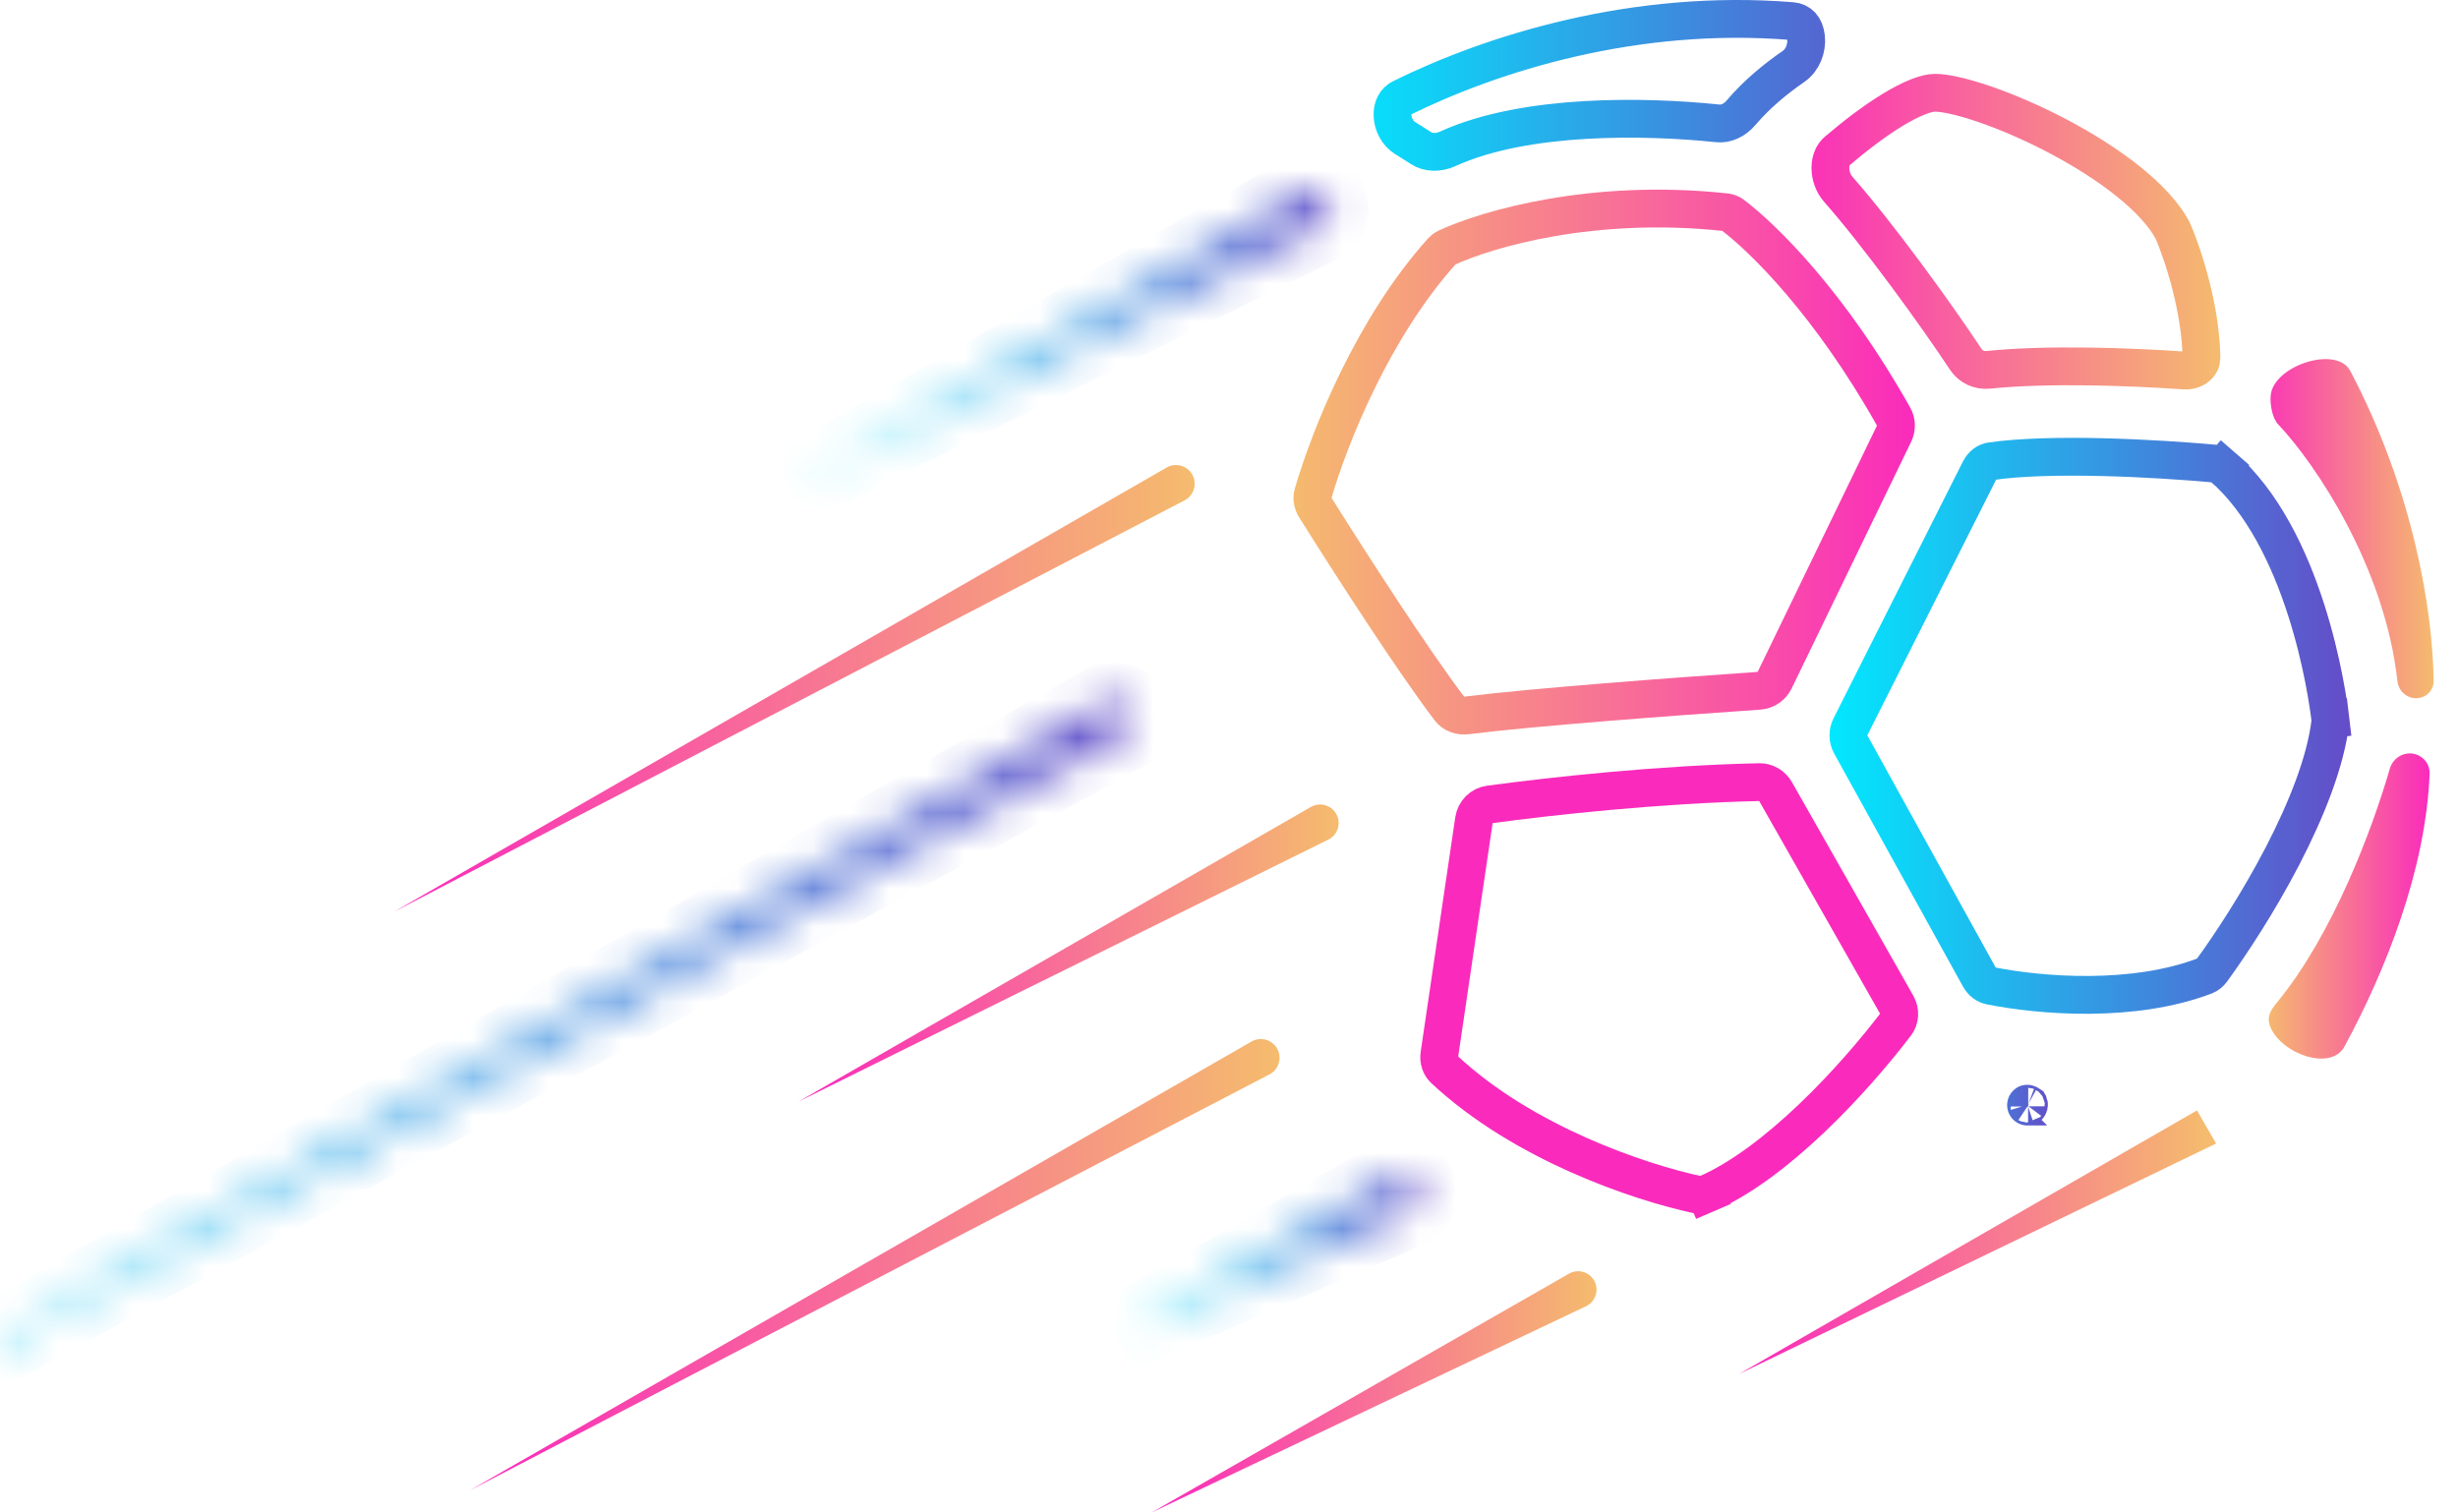 <svg xmlns="http://www.w3.org/2000/svg" width="65" height="40" viewBox="0 0 65 40" fill="none">
    <mask id="path-1-inside-1_4320_1791" fill="white">
        <path fill-rule="evenodd" clip-rule="evenodd" d="M20.912 12.886L34.458 5.097C34.693 4.962 34.992 5.043 35.127 5.277C35.268 5.522 35.173 5.835 34.919 5.96L20.912 12.886Z"/>
    </mask>
    <path d="M20.912 12.886L20.414 12.02L21.355 13.783L20.912 12.886ZM34.458 5.097L34.957 5.964L34.458 5.097ZM33.96 4.23L20.414 12.02L21.411 13.753L34.957 5.964L33.96 4.23ZM21.355 13.783L35.363 6.856L34.476 5.064L20.469 11.99L21.355 13.783ZM34.26 5.776C34.113 5.52 34.212 5.194 34.476 5.064L35.363 6.856C36.133 6.475 36.422 5.524 35.994 4.779L34.26 5.776ZM34.957 5.964C34.712 6.104 34.401 6.02 34.26 5.776L35.994 4.779C35.584 4.065 34.673 3.82 33.96 4.23L34.957 5.964Z" fill="url(#paint0_linear_4320_1791)" mask="url(#path-1-inside-1_4320_1791)"/>
    <path fill-rule="evenodd" clip-rule="evenodd" d="M10.427 24.11L30.851 12.365C31.087 12.229 31.39 12.31 31.526 12.547C31.666 12.791 31.575 13.103 31.326 13.233L10.427 24.11Z" fill="url(#paint1_linear_4320_1791)"/>
    <mask id="path-4-inside-2_4320_1791" fill="white">
        <path fill-rule="evenodd" clip-rule="evenodd" d="M-7 39.41L29.192 18.57C29.431 18.433 29.737 18.515 29.874 18.754C30.014 18.997 29.927 19.308 29.68 19.442L-7 39.41Z"/>
    </mask>
    <path d="M-7 39.41L-7.499 38.544L-6.522 40.289L-7 39.41ZM29.68 19.442L29.202 18.564L29.68 19.442ZM29.192 18.57L29.691 19.437L29.192 18.57ZM28.693 17.704L-7.499 38.544L-6.501 40.277L29.691 19.437L28.693 17.704ZM-6.522 40.289L30.159 20.32L29.202 18.564L-7.478 38.532L-6.522 40.289ZM29.008 19.253C28.867 19.009 28.955 18.698 29.202 18.564L30.159 20.32C30.898 19.918 31.161 18.985 30.741 18.255L29.008 19.253ZM29.691 19.437C29.452 19.575 29.146 19.493 29.008 19.253L30.741 18.255C30.328 17.538 29.411 17.291 28.693 17.704L29.691 19.437Z" fill="url(#paint2_linear_4320_1791)" mask="url(#path-4-inside-2_4320_1791)"/>
    <path fill-rule="evenodd" clip-rule="evenodd" d="M21.119 29.132L34.665 21.342C34.9 21.207 35.199 21.288 35.334 21.522C35.475 21.767 35.38 22.08 35.127 22.205L21.119 29.132Z" fill="url(#paint3_linear_4320_1791)"/>
    <path fill-rule="evenodd" clip-rule="evenodd" d="M12.435 39.41L33.095 27.546C33.332 27.41 33.635 27.492 33.771 27.729C33.911 27.973 33.82 28.285 33.57 28.415L12.435 39.41Z" fill="url(#paint4_linear_4320_1791)"/>
    <mask id="path-8-inside-3_4320_1791" fill="white">
        <path fill-rule="evenodd" clip-rule="evenodd" d="M29.566 35.334L36.832 31.142C37.06 31.01 37.352 31.088 37.484 31.316C37.626 31.563 37.522 31.878 37.261 31.992L29.566 35.334Z"/>
    </mask>
    <path d="M29.566 35.334L29.066 34.468L29.964 36.251L29.566 35.334ZM36.832 31.142L36.333 30.275L36.832 31.142ZM36.333 30.275L29.066 34.468L30.066 36.2L37.332 32.008L36.333 30.275ZM29.964 36.251L37.659 32.909L36.862 31.075L29.168 34.417L29.964 36.251ZM36.617 31.816C36.461 31.545 36.576 31.199 36.862 31.075L37.659 32.909C38.468 32.558 38.791 31.58 38.35 30.817L36.617 31.816ZM37.332 32.008C37.082 32.152 36.762 32.066 36.617 31.816L38.35 30.817C37.942 30.11 37.039 29.868 36.333 30.275L37.332 32.008Z" fill="url(#paint5_linear_4320_1791)" mask="url(#path-8-inside-3_4320_1791)"/>
    <path fill-rule="evenodd" clip-rule="evenodd" d="M30.453 40.001L41.491 33.685C41.724 33.551 42.021 33.632 42.155 33.865C42.295 34.111 42.197 34.425 41.941 34.546L30.453 40.001Z" fill="url(#paint6_linear_4320_1791)"/>
    <path d="M53.597 29.191C53.598 29.19 53.599 29.189 53.6 29.189C53.601 29.189 53.602 29.189 53.604 29.189C53.605 29.189 53.606 29.189 53.608 29.189C53.617 29.189 53.628 29.192 53.637 29.197C53.645 29.2 53.649 29.204 53.652 29.206C53.653 29.208 53.654 29.209 53.654 29.209C53.655 29.212 53.656 29.218 53.653 29.23C53.65 29.24 53.645 29.25 53.639 29.258C53.639 29.259 53.638 29.26 53.637 29.261C53.636 29.262 53.635 29.263 53.635 29.264C53.633 29.264 53.632 29.265 53.631 29.265C53.613 29.271 53.592 29.264 53.582 29.247C53.57 29.227 53.578 29.202 53.597 29.191Z" stroke="url(#paint7_linear_4320_1791)"/>
    <path fill-rule="evenodd" clip-rule="evenodd" d="M45.988 36.338L58.098 29.367L58.603 30.243L45.988 36.338Z" fill="url(#paint8_linear_4320_1791)"/>
    <path d="M60.22 26.504C61.692 24.712 62.732 21.935 63.198 20.326C63.282 20.036 63.583 19.863 63.874 19.947C64.101 20.013 64.259 20.222 64.25 20.459C64.146 23.032 63.072 25.692 61.999 27.676C61.635 28.348 60.319 27.864 60.036 27.154C59.932 26.891 60.04 26.722 60.22 26.504Z" fill="url(#paint9_linear_4320_1791)"/>
    <path d="M47.43 1.756C46.924 2.104 46.438 2.513 46.041 2.981C45.867 3.188 45.633 3.285 45.427 3.263C44.474 3.163 43.207 3.099 41.928 3.173C40.657 3.247 39.33 3.459 38.283 3.937C38.028 4.053 37.761 4.037 37.58 3.918C37.448 3.832 37.307 3.743 37.159 3.652C36.961 3.529 36.835 3.298 36.824 3.061C36.813 2.832 36.907 2.67 37.064 2.593C39.458 1.412 43.226 0.22 47.387 0.558C47.585 0.574 47.728 0.708 47.759 0.986C47.791 1.277 47.669 1.591 47.43 1.756Z" stroke="url(#paint10_linear_4320_1791)"/>
    <path d="M63.398 18.014C63.068 15.003 61.24 12.275 60.246 11.225C60.084 11.054 60.022 10.675 60.049 10.441C60.139 9.666 61.791 9.124 62.154 9.814C63.831 13.001 64.333 16.171 64.356 18.007C64.36 18.308 64.078 18.521 63.783 18.454C63.574 18.407 63.422 18.228 63.398 18.014Z" fill="url(#paint11_linear_4320_1791)"/>
    <path d="M57.764 9.798C56.317 9.699 54.166 9.619 52.578 9.781C52.339 9.805 52.111 9.696 51.988 9.51C51.205 8.325 49.691 6.232 48.61 5.004C48.482 4.858 48.405 4.65 48.404 4.446C48.403 4.244 48.473 4.088 48.583 3.994C49.04 3.605 49.555 3.208 50.041 2.911C50.55 2.6 50.941 2.453 51.173 2.453C51.419 2.453 51.875 2.548 52.475 2.753C53.059 2.954 53.736 3.243 54.407 3.596C55.079 3.949 55.734 4.359 56.281 4.798C56.826 5.236 57.234 5.679 57.456 6.098C57.739 6.753 58.198 8.173 58.215 9.461C58.216 9.557 58.176 9.637 58.101 9.698C58.022 9.764 57.901 9.808 57.764 9.798Z" stroke="url(#paint12_linear_4320_1791)"/>
    <path d="M58.776 12.348L59.104 11.971L58.776 12.348C59.844 13.279 60.543 14.75 60.984 16.127C61.422 17.491 61.585 18.694 61.624 19.02L62.121 18.961L61.624 19.02C61.627 19.045 61.627 19.067 61.624 19.093C61.501 20.144 60.992 21.418 60.36 22.638C59.732 23.847 59.005 24.957 58.487 25.668C58.438 25.735 58.377 25.78 58.312 25.806C56.413 26.533 53.978 26.338 52.638 26.072C52.524 26.05 52.415 25.972 52.346 25.847L48.942 19.689C48.862 19.544 48.859 19.369 48.933 19.222L52.355 12.43C52.425 12.292 52.538 12.215 52.648 12.199C54.226 11.968 57.009 12.12 58.552 12.26C58.647 12.268 58.722 12.302 58.776 12.348Z" stroke="url(#paint13_linear_4320_1791)"/>
    <path d="M50.088 11.468L46.93 17.987C46.852 18.15 46.693 18.257 46.514 18.269C44.267 18.422 40.509 18.704 38.791 18.92C38.595 18.945 38.43 18.873 38.34 18.753C37.385 17.503 35.733 14.939 34.778 13.417C34.706 13.301 34.688 13.171 34.722 13.056C35.167 11.534 36.31 8.671 38.134 6.641C38.171 6.6 38.21 6.571 38.25 6.553C39.337 6.05 42.133 5.235 45.627 5.612C45.703 5.62 45.764 5.645 45.808 5.678C46.625 6.291 48.398 8.032 50.078 11.024C50.153 11.156 50.158 11.322 50.088 11.468Z" stroke="url(#paint14_linear_4320_1791)"/>
    <path d="M39.387 21.276C41.019 21.054 43.873 20.743 46.522 20.685C46.696 20.681 46.862 20.775 46.953 20.934L50.16 26.577C50.257 26.749 50.242 26.948 50.135 27.087C49.59 27.799 48.801 28.727 47.907 29.577C47.006 30.434 46.031 31.185 45.115 31.579L45.312 32.038L45.115 31.579C45.051 31.606 44.977 31.614 44.897 31.597C43.34 31.265 40.269 30.226 38.189 28.278C38.093 28.189 38.041 28.046 38.064 27.887L38.978 21.689C39.01 21.469 39.179 21.304 39.387 21.276Z" stroke="url(#paint15_linear_4320_1791)"/>
    <defs>
        <linearGradient id="paint0_linear_4320_1791" x1="20.912" y1="4.808" x2="35.387" y2="4.808" gradientUnits="userSpaceOnUse">
            <stop stop-color="#00EAFF"/>
            <stop offset="1" stop-color="#654CC8"/>
        </linearGradient>
        <linearGradient id="paint1_linear_4320_1791" x1="31.513" y1="24.548" x2="10.625" y2="24.548" gradientUnits="userSpaceOnUse">
            <stop stop-color="#F5BB6E"/>
            <stop offset="1" stop-color="#FA2ABC"/>
        </linearGradient>
        <linearGradient id="paint2_linear_4320_1791" x1="-7" y1="18.204" x2="30.13" y2="18.204" gradientUnits="userSpaceOnUse">
            <stop stop-color="#00EAFF"/>
            <stop offset="1" stop-color="#654CC8"/>
        </linearGradient>
        <linearGradient id="paint3_linear_4320_1791" x1="35.33" y1="29.57" x2="21.335" y2="29.57" gradientUnits="userSpaceOnUse">
            <stop stop-color="#F5BB6E"/>
            <stop offset="1" stop-color="#FA2ABC"/>
        </linearGradient>
        <linearGradient id="paint4_linear_4320_1791" x1="33.758" y1="39.848" x2="12.633" y2="39.848" gradientUnits="userSpaceOnUse">
            <stop stop-color="#F5BB6E"/>
            <stop offset="1" stop-color="#FA2ABC"/>
        </linearGradient>
        <linearGradient id="paint5_linear_4320_1791" x1="29.566" y1="30.879" x2="37.751" y2="30.879" gradientUnits="userSpaceOnUse">
            <stop stop-color="#00EAFF"/>
            <stop offset="1" stop-color="#654CC8"/>
        </linearGradient>
        <linearGradient id="paint6_linear_4320_1791" x1="42.154" y1="40.439" x2="30.674" y2="40.439" gradientUnits="userSpaceOnUse">
            <stop stop-color="#F5BB6E"/>
            <stop offset="1" stop-color="#FA2ABC"/>
        </linearGradient>
        <linearGradient id="paint7_linear_4320_1791" x1="49.06" y1="28.585" x2="54.29" y2="28.585" gradientUnits="userSpaceOnUse">
            <stop stop-color="#00EAFF"/>
            <stop offset="1" stop-color="#654CC8"/>
        </linearGradient>
        <linearGradient id="paint8_linear_4320_1791" x1="58.34" y1="36.776" x2="46.209" y2="36.776" gradientUnits="userSpaceOnUse">
            <stop stop-color="#F5BB6E"/>
            <stop offset="1" stop-color="#FA2ABC"/>
        </linearGradient>
        <linearGradient id="paint9_linear_4320_1791" x1="64.254" y1="30.131" x2="59.905" y2="30.131" gradientUnits="userSpaceOnUse">
            <stop stop-color="#FA2ABC"/>
            <stop offset="1" stop-color="#F5BB6E"/>
        </linearGradient>
        <linearGradient id="paint10_linear_4320_1791" x1="35.076" y1="-0.026" x2="50.848" y2="-0.026" gradientUnits="userSpaceOnUse">
            <stop stop-color="#00EAFF"/>
            <stop offset="1" stop-color="#654CC8"/>
        </linearGradient>
        <linearGradient id="paint11_linear_4320_1791" x1="64.353" y1="18.582" x2="59.46" y2="18.582" gradientUnits="userSpaceOnUse">
            <stop stop-color="#F5BB6E"/>
            <stop offset="1" stop-color="#FA2ABC"/>
        </linearGradient>
        <linearGradient id="paint12_linear_4320_1791" x1="58.705" y1="10.371" x2="47.304" y2="10.371" gradientUnits="userSpaceOnUse">
            <stop stop-color="#F5BB6E"/>
            <stop offset="1" stop-color="#FA2ABC"/>
        </linearGradient>
        <linearGradient id="paint13_linear_4320_1791" x1="48.249" y1="11.496" x2="62.131" y2="11.496" gradientUnits="userSpaceOnUse">
            <stop stop-color="#00EAFF"/>
            <stop offset="1" stop-color="#654CC8"/>
        </linearGradient>
        <linearGradient id="paint14_linear_4320_1791" x1="50.745" y1="19.497" x2="34.088" y2="19.497" gradientUnits="userSpaceOnUse">
            <stop stop-color="#FA2ABC"/>
            <stop offset="1" stop-color="#F5BB6E"/>
        </linearGradient>
        <linearGradient id="paint15_linear_4320_1791" x1="50.896" y1="32.139" x2="37.463" y2="32.139" gradientUnits="userSpaceOnUse">
            <stop stop-color="#FA2BBC"/>
            <stop offset="1" stop-color="#FA2ABC"/>
        </linearGradient>
    </defs>
</svg>
